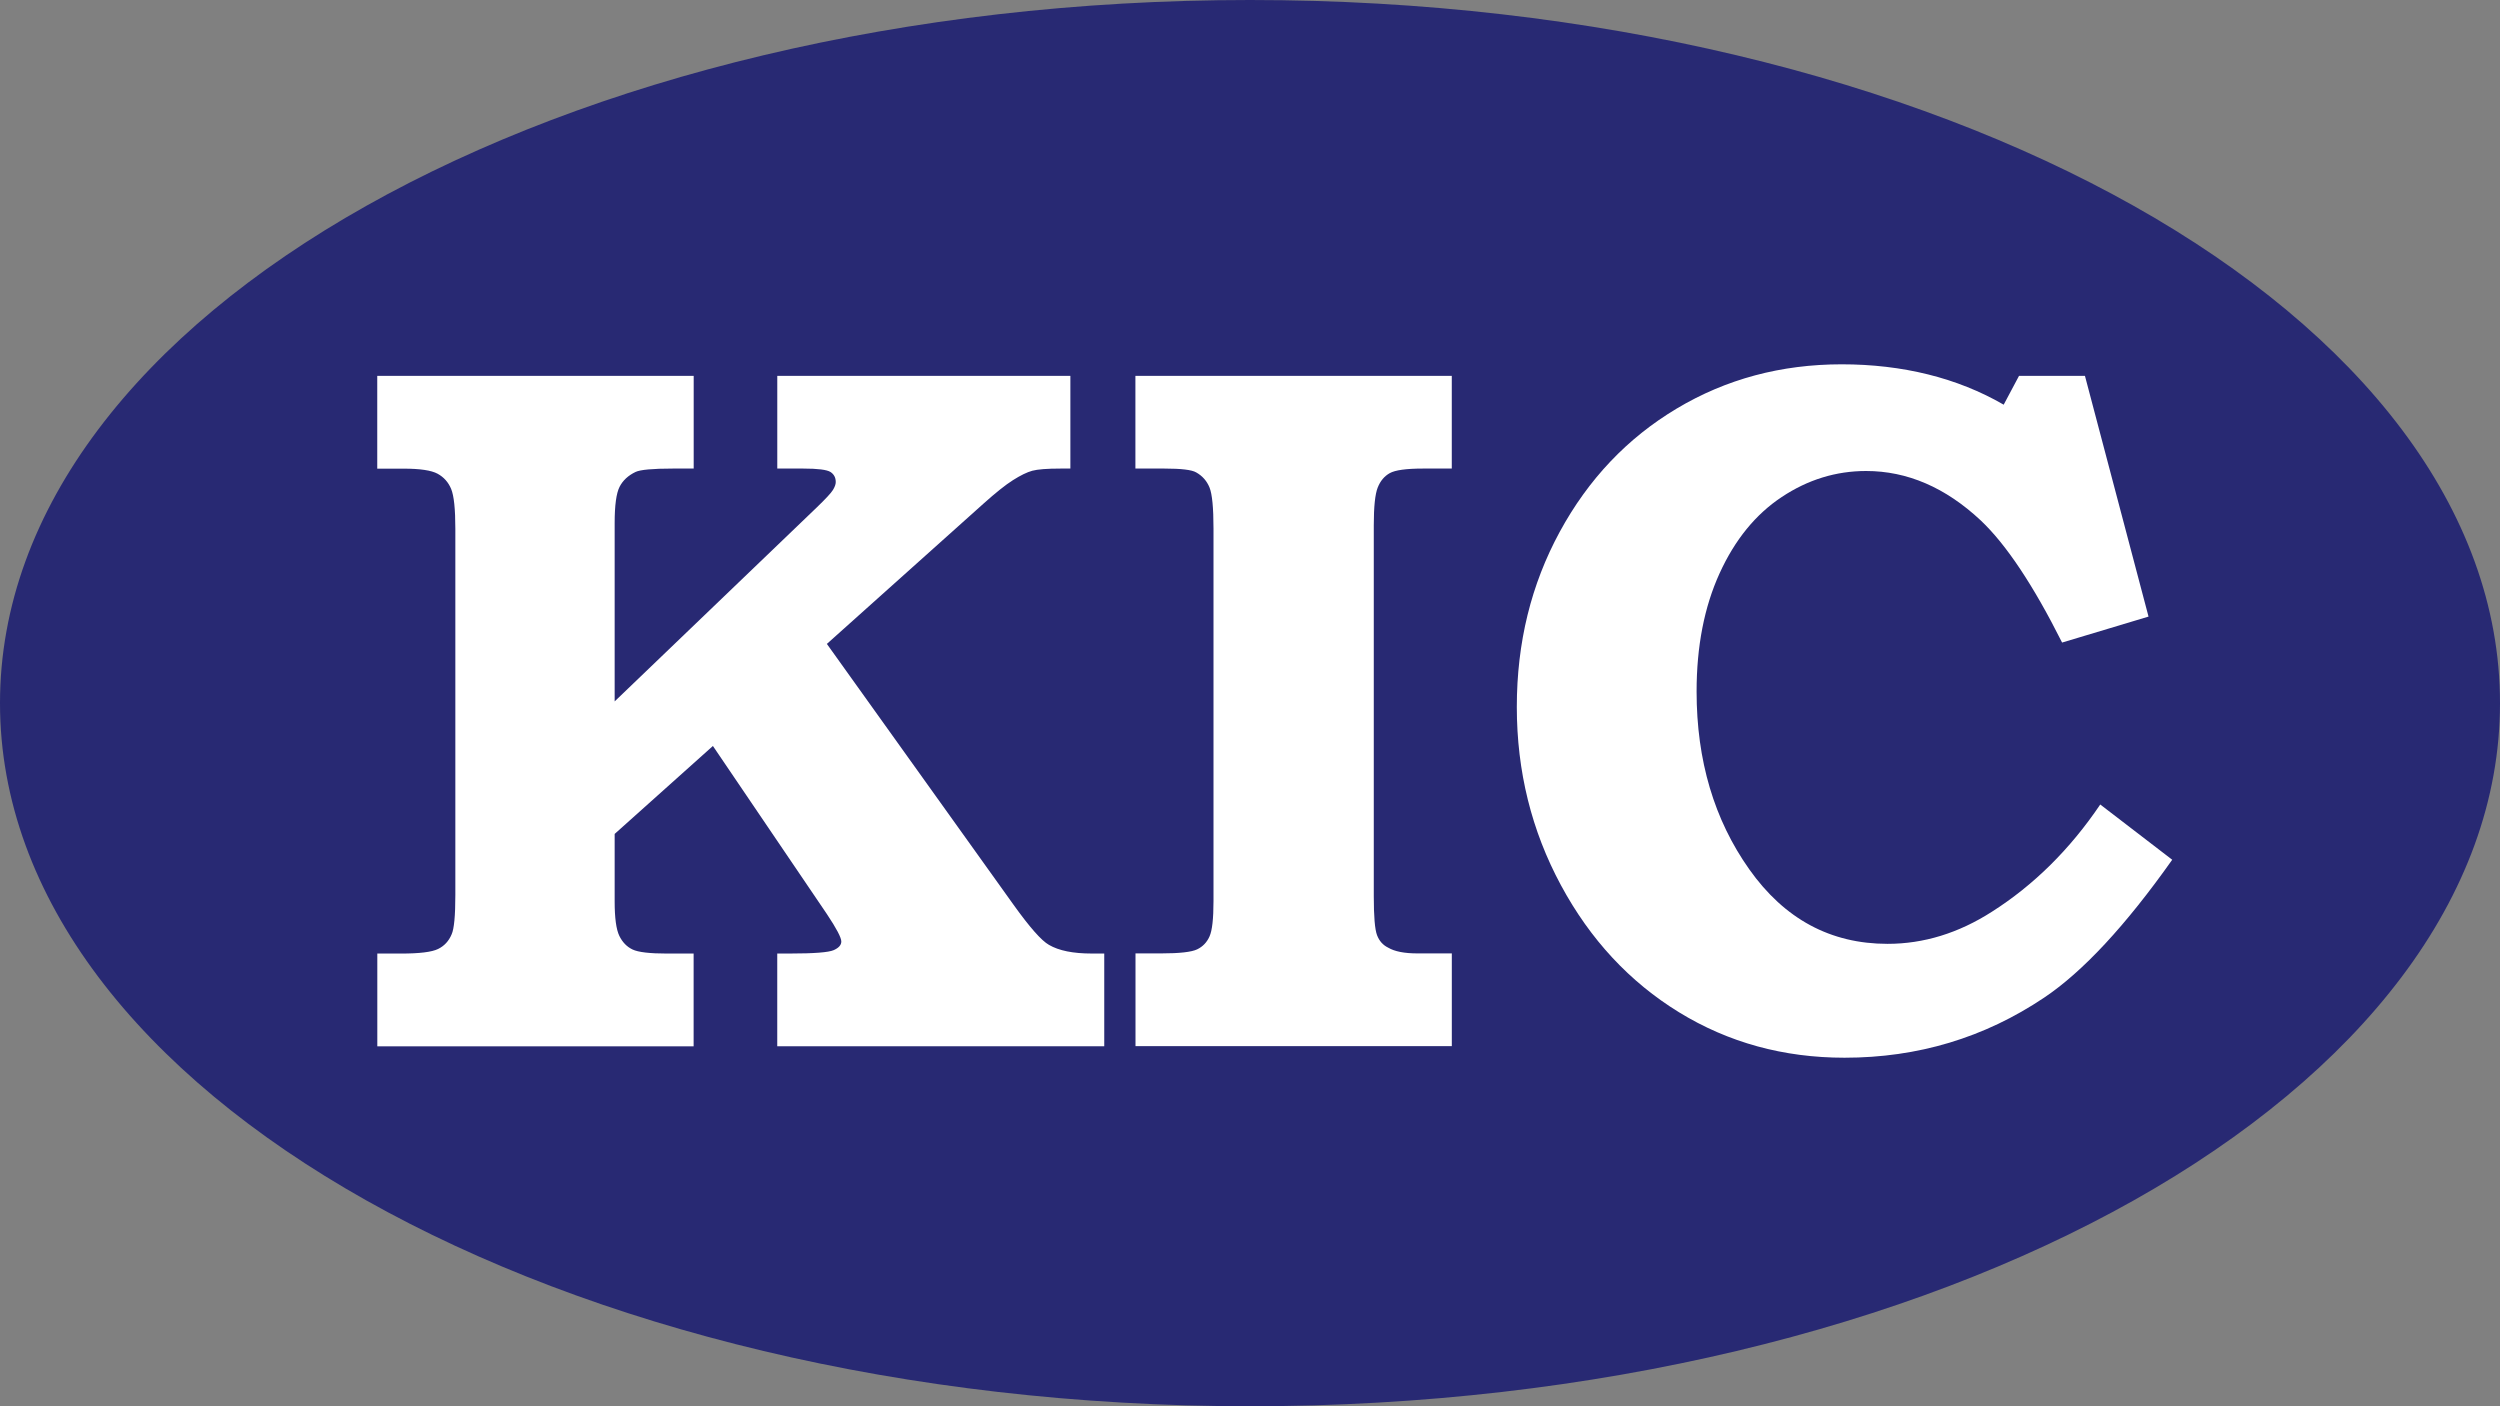 <svg width="80" height="45" viewBox="0 0 80 45" fill="none" xmlns="http://www.w3.org/2000/svg">
<rect x="0" y="0" width="80" height="45" fill="#808080" stroke="none"/>
<path d="M40 45C62.091 45 80 34.926 80 22.5C80 10.074 62.091 0 40 0C17.909 0 0 10.074 0 22.5C0 34.926 17.909 45 40 45Z" fill="#282973"/>
<path d="M12.075 12.027H22.198V14.994H21.529C20.885 14.994 20.488 15.031 20.339 15.102C20.102 15.215 19.93 15.374 19.826 15.579C19.722 15.784 19.669 16.168 19.669 16.734V22.445L26.134 16.24C26.421 15.963 26.595 15.776 26.654 15.679C26.713 15.582 26.744 15.498 26.744 15.425C26.744 15.282 26.686 15.174 26.573 15.102C26.458 15.031 26.17 14.994 25.704 14.994H24.873V12.027H34.252V14.994H33.941C33.505 14.994 33.202 15.018 33.033 15.064C32.864 15.11 32.659 15.21 32.416 15.364C32.172 15.518 31.859 15.769 31.471 16.117L26.46 20.605L32.438 28.959C32.953 29.677 33.329 30.103 33.567 30.236C33.883 30.421 34.339 30.513 34.935 30.513H35.336V33.48H24.872V30.513H25.287C26.05 30.513 26.514 30.476 26.677 30.405C26.84 30.333 26.922 30.241 26.922 30.128C26.922 30.004 26.768 29.712 26.461 29.251L22.813 23.871L19.669 26.686V28.845C19.669 29.375 19.719 29.742 19.818 29.947C19.918 30.152 20.059 30.297 20.242 30.384C20.425 30.471 20.794 30.514 21.349 30.514H22.196V33.482H12.074V30.514H12.837C13.425 30.514 13.819 30.465 14.017 30.368C14.217 30.271 14.362 30.114 14.452 29.899C14.531 29.725 14.571 29.305 14.571 28.638V16.921C14.571 16.286 14.526 15.86 14.436 15.644C14.346 15.43 14.202 15.268 14.002 15.159C13.803 15.051 13.443 14.997 12.925 14.997H12.072V12.03L12.075 12.027Z" fill="white"/>
<path d="M36.335 12.027H46.457V14.994H45.535C45 14.994 44.647 15.043 44.473 15.14C44.299 15.237 44.17 15.391 44.087 15.601C44.003 15.811 43.961 16.214 43.961 16.808V28.68C43.961 29.324 43.995 29.741 44.065 29.925C44.135 30.109 44.253 30.243 44.422 30.325C44.63 30.448 44.941 30.509 45.359 30.509H46.458V33.477H36.336V30.509H37.158C37.746 30.509 38.131 30.465 38.309 30.379C38.489 30.292 38.621 30.154 38.705 29.965C38.79 29.776 38.832 29.399 38.832 28.834V16.916C38.832 16.251 38.79 15.812 38.705 15.601C38.619 15.391 38.478 15.229 38.278 15.117C38.138 15.034 37.799 14.994 37.261 14.994H36.333V12.027H36.335Z" fill="white"/>
<path d="M64.609 12.027H66.718L68.753 19.731L65.987 20.562C65.066 18.727 64.199 17.425 63.386 16.656C62.257 15.599 61.033 15.072 59.715 15.072C58.753 15.072 57.854 15.348 57.018 15.903C56.18 16.457 55.516 17.272 55.026 18.348C54.536 19.424 54.291 20.684 54.291 22.13C54.291 24.335 54.852 26.23 55.978 27.82C57.103 29.409 58.577 30.203 60.401 30.203C61.559 30.203 62.674 29.86 63.745 29.173C65.082 28.322 66.237 27.18 67.208 25.744L69.511 27.512C68.016 29.625 66.65 31.094 65.412 31.925C63.501 33.207 61.371 33.847 59.025 33.847C57.074 33.847 55.308 33.362 53.729 32.393C52.151 31.424 50.889 30.069 49.95 28.327C49.01 26.584 48.538 24.683 48.538 22.622C48.538 20.562 48.996 18.703 49.912 17.018C50.829 15.331 52.076 14.017 53.655 13.074C55.234 12.13 56.994 11.658 58.935 11.658C60.875 11.658 62.633 12.089 64.118 12.95L64.609 12.027Z" fill="white"/>
</svg>
